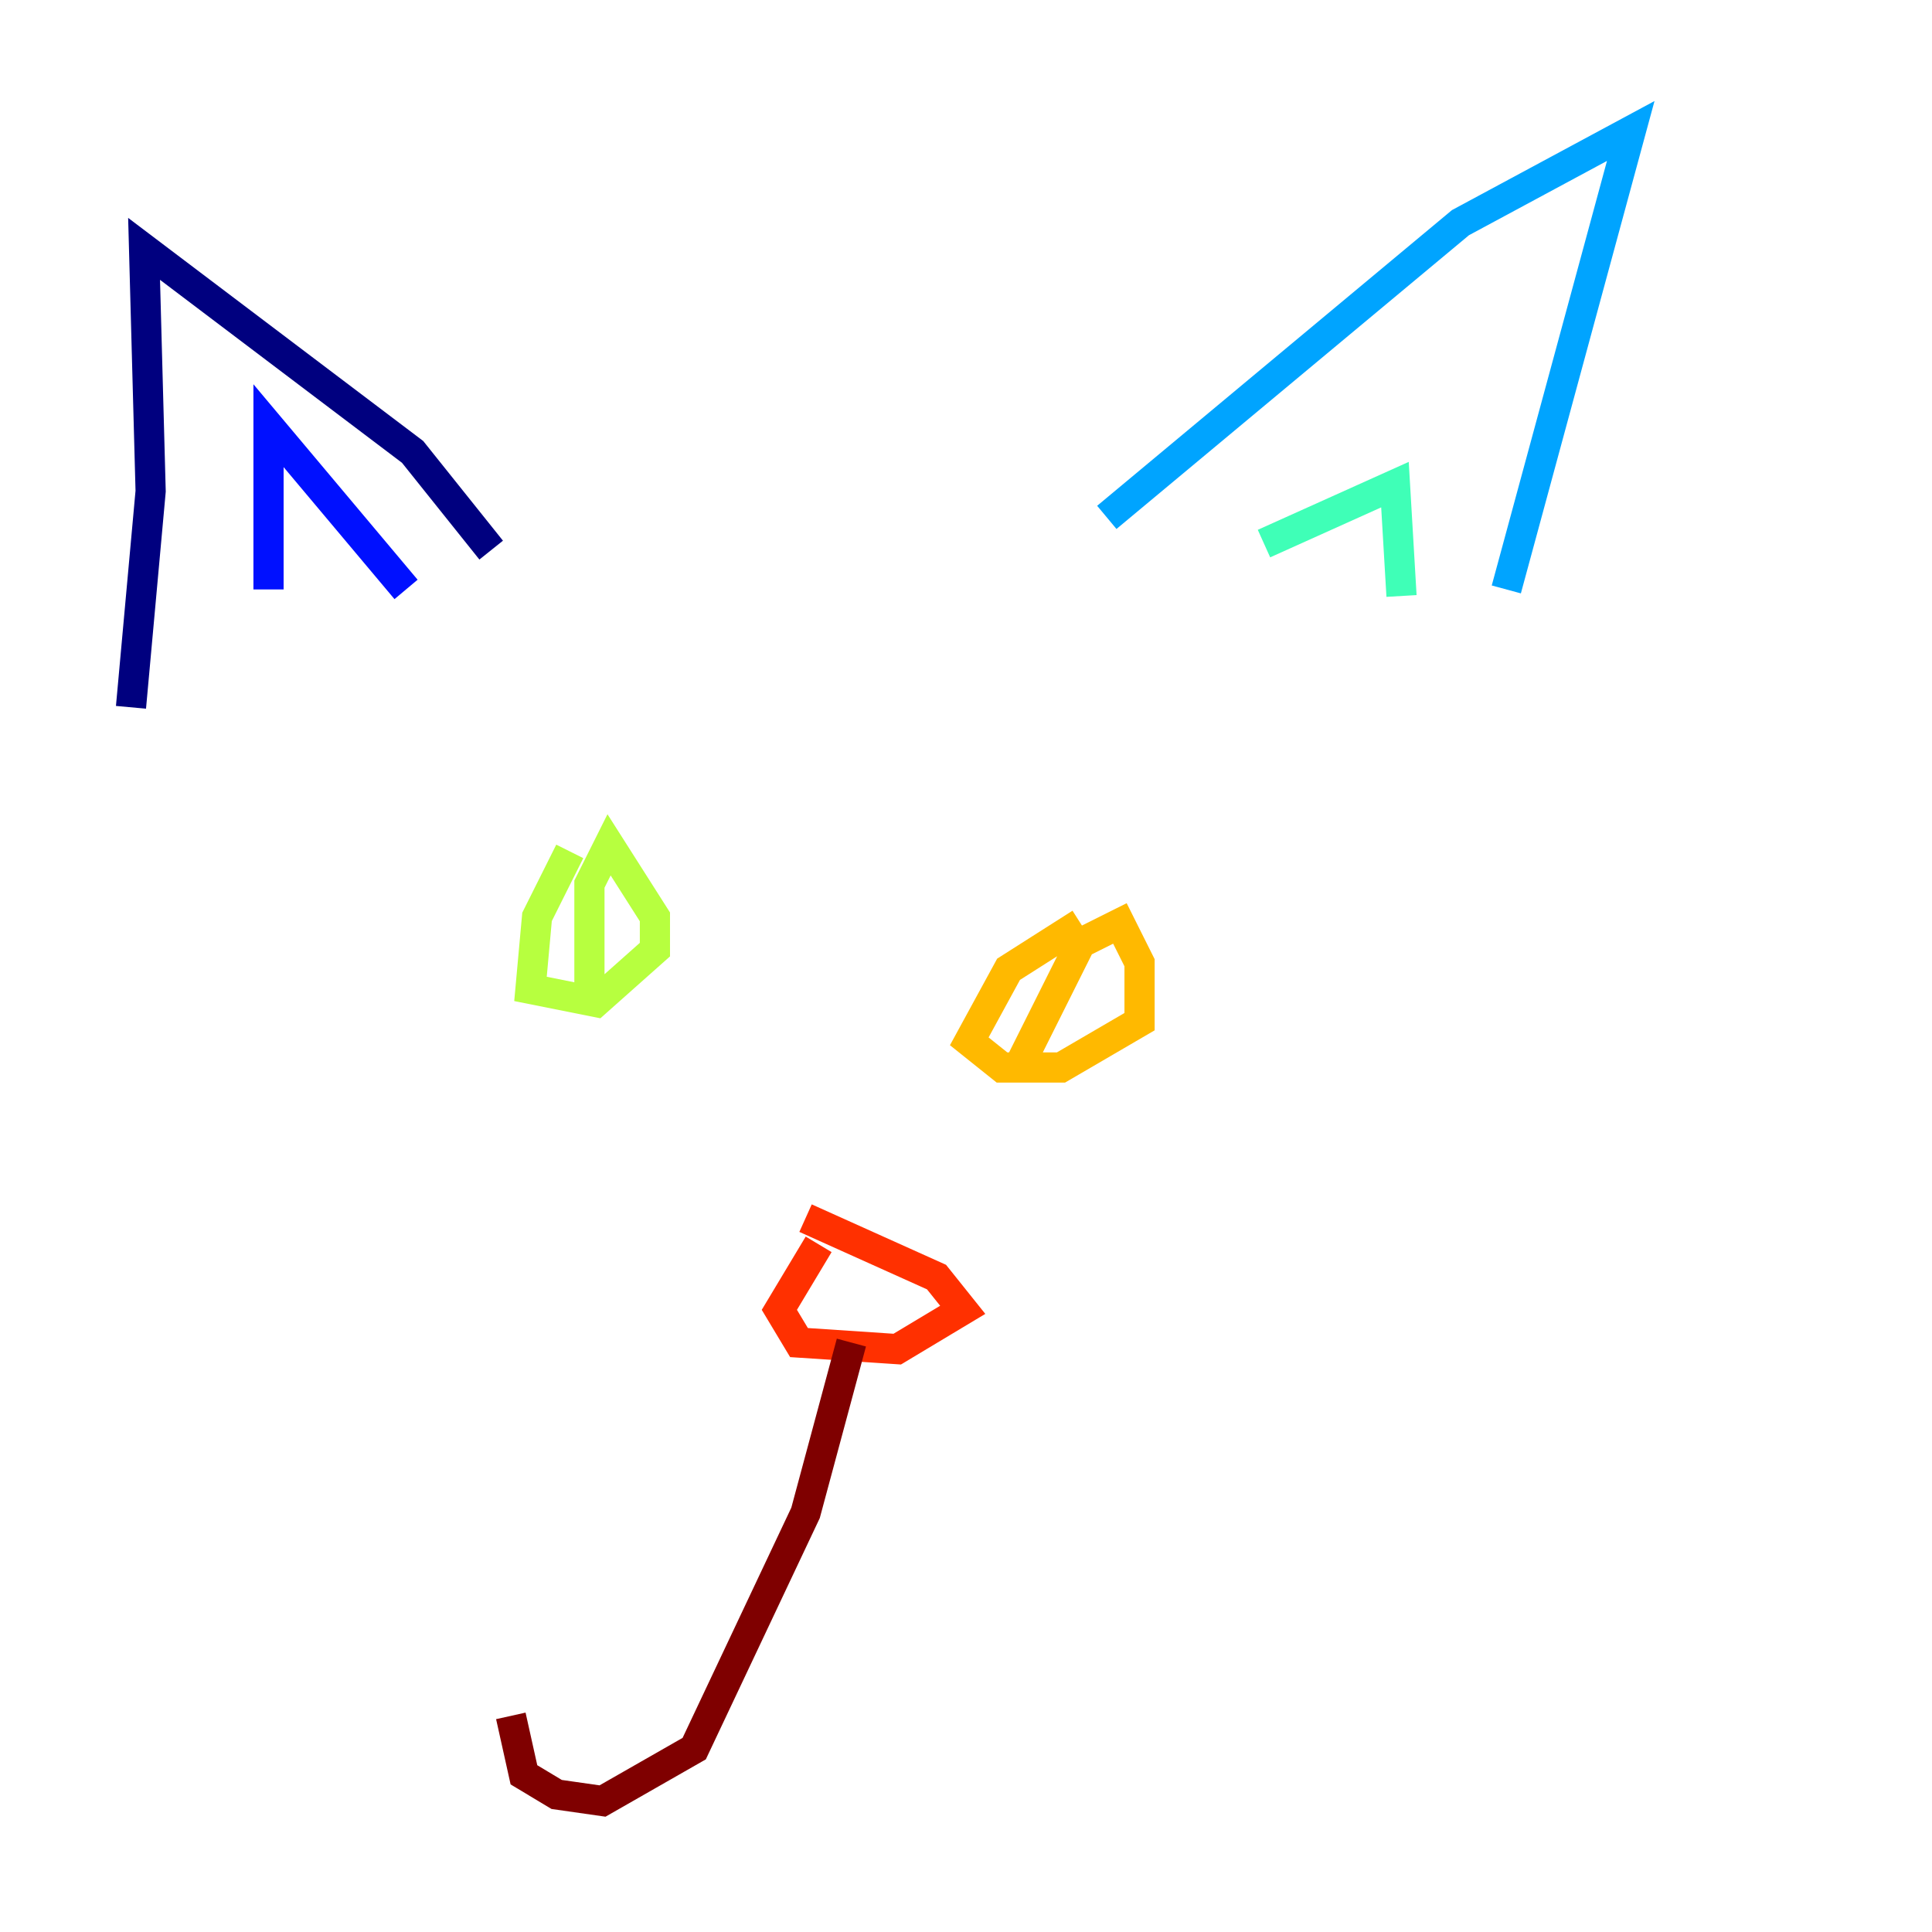 <?xml version="1.0" encoding="utf-8" ?>
<svg baseProfile="tiny" height="128" version="1.2" viewBox="0,0,128,128" width="128" xmlns="http://www.w3.org/2000/svg" xmlns:ev="http://www.w3.org/2001/xml-events" xmlns:xlink="http://www.w3.org/1999/xlink"><defs /><polyline fill="none" points="8.678,46.861 9.98,32.542 9.546,16.488 27.336,29.939 32.542,36.447" stroke="#00007f" stroke-width="2" /><polyline fill="none" points="17.79,39.051 17.79,28.203 26.902,39.051" stroke="#0010ff" stroke-width="2" /><polyline fill="none" points="73.329,34.278 96.759,14.752 108.041,8.678 99.797,39.051" stroke="#00a4ff" stroke-width="2" /><polyline fill="none" points="83.742,36.014 92.42,32.108 92.854,39.485" stroke="#3fffb7" stroke-width="2" /><polyline fill="none" points="37.749,56.407 35.58,60.746 35.146,65.519 39.485,66.386 43.39,62.915 43.39,60.746 40.352,55.973 39.051,58.576 39.051,65.519" stroke="#b7ff3f" stroke-width="2" /><polyline fill="none" points="71.593,61.18 66.82,64.217 64.217,68.99 66.386,70.725 70.291,70.725 75.498,67.688 75.498,63.783 74.197,61.18 71.593,62.481 67.688,70.291" stroke="#ffb900" stroke-width="2" /><polyline fill="none" points="54.237,82.441 51.634,86.78 52.936,88.949 59.444,89.383 63.783,86.78 62.047,84.61 53.37,80.705" stroke="#ff3000" stroke-width="2" /><polyline fill="none" points="56.407,88.949 53.37,100.231 45.993,115.851 39.919,119.322 36.881,118.888 34.712,117.586 33.844,113.681" stroke="#7f0000" stroke-width="2" /></svg>